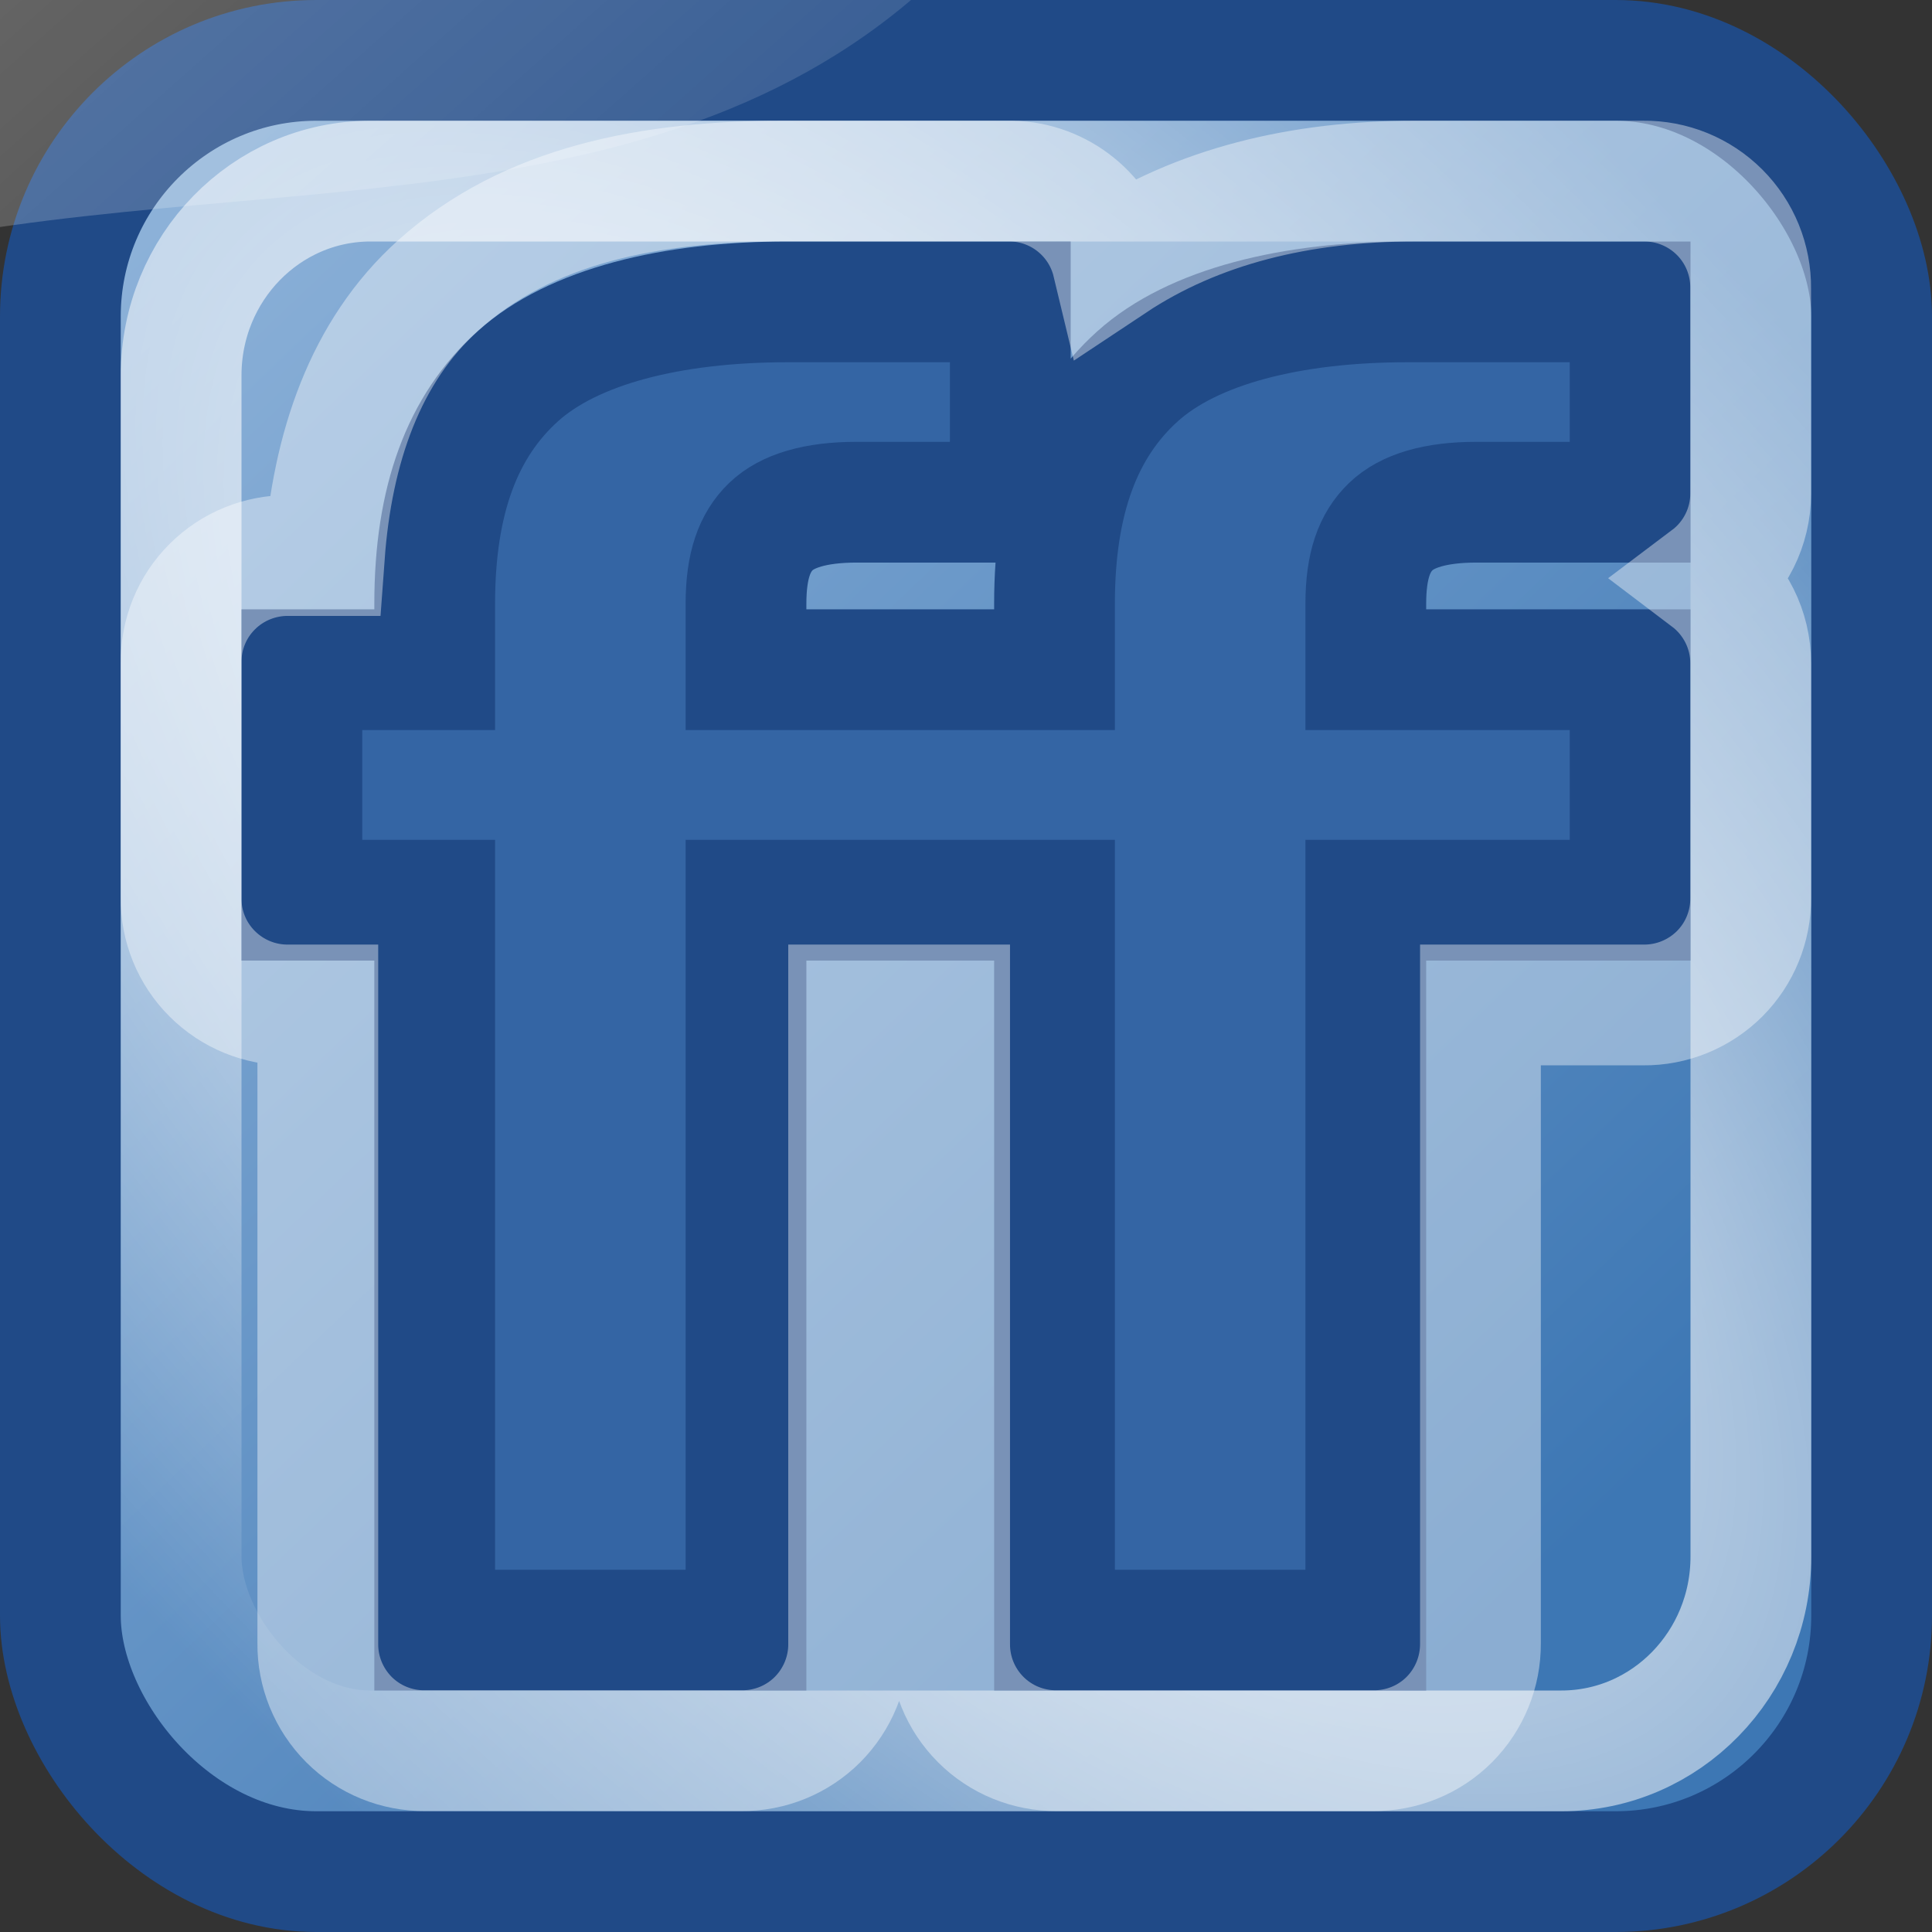 <?xml version="1.0" encoding="UTF-8" standalone="no"?>
<!-- Created with Inkscape (http://www.inkscape.org/) -->
<svg
   xmlns:dc="http://purl.org/dc/elements/1.1/"
   xmlns:cc="http://creativecommons.org/ns#"
   xmlns:rdf="http://www.w3.org/1999/02/22-rdf-syntax-ns#"
   xmlns:svg="http://www.w3.org/2000/svg"
   xmlns="http://www.w3.org/2000/svg"
   xmlns:xlink="http://www.w3.org/1999/xlink"
   xmlns:sodipodi="http://sodipodi.sourceforge.net/DTD/sodipodi-0.dtd"
   xmlns:inkscape="http://www.inkscape.org/namespaces/inkscape"
   width="16"
   height="16"
   id="svg2"
   sodipodi:version="0.32"
   inkscape:version="0.46"
   version="1.0"
   sodipodi:docname="friendfeed16.svg"
   inkscape:output_extension="org.inkscape.output.svg.inkscape"
   inkscape:export-filename="C:\Users\Cube\Documents\My Dropbox\Inkscape-Files\gwibber\friendfeed\friendfeed16.png"
   inkscape:export-xdpi="90"
   inkscape:export-ydpi="90">
  <rect width="100%" height="100%" fill="#333333" stroke="none"/>
  <defs
     id="defs4">
    <linearGradient
       id="linearGradient6318">
      <stop
         style="stop-color:#000000;stop-opacity:1;"
         offset="0"
         id="stop6320" />
      <stop
         style="stop-color:#000000;stop-opacity:0;"
         offset="1"
         id="stop6322" />
    </linearGradient>
    <linearGradient
       id="linearGradient6357">
      <stop
         style="stop-color:#ffffff;stop-opacity:1;"
         offset="0"
         id="stop6359" />
      <stop
         style="stop-color:#ffffff;stop-opacity:0;"
         offset="1"
         id="stop6361" />
    </linearGradient>
    <linearGradient
       id="linearGradient6343">
      <stop
         id="stop6345"
         offset="0"
         style="stop-color:#90b4da;stop-opacity:1;" />
      <stop
         id="stop6347"
         offset="1"
         style="stop-color:#3d77b4;stop-opacity:1;" />
    </linearGradient>
    <linearGradient
       id="linearGradient6329">
      <stop
         id="stop6331"
         offset="0"
         style="stop-color:#000000;stop-opacity:1;" />
      <stop
         id="stop6333"
         offset="1"
         style="stop-color:#000000;stop-opacity:0;" />
    </linearGradient>
    <linearGradient
       inkscape:collect="always"
       id="linearGradient6259">
      <stop
         style="stop-color:#ffffff;stop-opacity:1;"
         offset="0"
         id="stop6261" />
      <stop
         style="stop-color:#ffffff;stop-opacity:0;"
         offset="1"
         id="stop6263" />
    </linearGradient>
    <inkscape:perspective
       sodipodi:type="inkscape:persp3d"
       inkscape:vp_x="0 : 526.18109 : 1"
       inkscape:vp_y="0 : 1000 : 0"
       inkscape:vp_z="744.09448 : 526.18109 : 1"
       inkscape:persp3d-origin="372.04724 : 350.78739 : 1"
       id="perspective10" />
    <filter
       inkscape:collect="always"
       id="filter6253"
       x="-0.133"
       width="1.267"
       y="-1.193"
       height="3.386">
      <feGaussianBlur
         inkscape:collect="always"
         stdDeviation="2.325"
         id="feGaussianBlur6255" />
    </filter>
    <radialGradient
       inkscape:collect="always"
       xlink:href="#linearGradient6259"
       id="radialGradient6265"
       cx="24"
       cy="22.5"
       fx="24"
       fy="22.5"
       r="21"
       gradientTransform="matrix(-1.958,-1.924,0.895,-0.911,50.863,89.165)"
       gradientUnits="userSpaceOnUse" />
    <radialGradient
       inkscape:collect="always"
       xlink:href="#linearGradient6329"
       id="radialGradient6323"
       cx="22.378"
       cy="18.932"
       fx="22.378"
       fy="18.932"
       r="14.5"
       gradientTransform="matrix(0.672,-0.717,0.836,0.784,-8.496,20.266)"
       gradientUnits="userSpaceOnUse" />
    <linearGradient
       inkscape:collect="always"
       xlink:href="#linearGradient6343"
       id="linearGradient6341"
       x1="4.431"
       y1="2.427"
       x2="36.961"
       y2="37.336"
       gradientUnits="userSpaceOnUse" />
    <radialGradient
       inkscape:collect="always"
       xlink:href="#linearGradient6329"
       id="radialGradient6351"
       gradientUnits="userSpaceOnUse"
       gradientTransform="matrix(1.313,0.999,-0.694,0.912,-0.991,-18.925)"
       cx="21.798"
       cy="14.031"
       fx="21.798"
       fy="14.031"
       r="14.5" />
    <linearGradient
       inkscape:collect="always"
       xlink:href="#linearGradient6357"
       id="linearGradient6355"
       gradientUnits="userSpaceOnUse"
       x1="4.431"
       y1="2.427"
       x2="36.961"
       y2="37.336"
       gradientTransform="matrix(1.023,0,0,1.024,-0.558,-0.536)" />
    <linearGradient
       inkscape:collect="always"
       xlink:href="#linearGradient6343"
       id="linearGradient5510"
       gradientUnits="userSpaceOnUse"
       x1="4.431"
       y1="2.427"
       x2="36.961"
       y2="37.336" />
    <radialGradient
       inkscape:collect="always"
       xlink:href="#linearGradient6259"
       id="radialGradient5512"
       gradientUnits="userSpaceOnUse"
       gradientTransform="matrix(-1.958,-1.924,0.895,-0.911,50.863,89.165)"
       cx="24"
       cy="22.5"
       fx="24"
       fy="22.5"
       r="21" />
    <radialGradient
       inkscape:collect="always"
       xlink:href="#linearGradient6329"
       id="radialGradient5514"
       gradientUnits="userSpaceOnUse"
       gradientTransform="matrix(1.313,0.999,-0.694,0.912,-0.991,-18.925)"
       cx="21.798"
       cy="14.031"
       fx="21.798"
       fy="14.031"
       r="14.5" />
    <linearGradient
       inkscape:collect="always"
       xlink:href="#linearGradient6357"
       id="linearGradient5516"
       gradientUnits="userSpaceOnUse"
       gradientTransform="matrix(1.023,0,0,1.024,-0.558,-0.536)"
       x1="4.431"
       y1="2.427"
       x2="36.961"
       y2="37.336" />
    <radialGradient
       inkscape:collect="always"
       xlink:href="#linearGradient6329"
       id="radialGradient5531"
       gradientUnits="userSpaceOnUse"
       gradientTransform="matrix(1.313,0.999,-0.694,0.912,-0.991,-18.925)"
       cx="21.798"
       cy="14.031"
       fx="21.798"
       fy="14.031"
       r="14.5" />
    <radialGradient
       inkscape:collect="always"
       xlink:href="#linearGradient6318"
       id="radialGradient5524"
       gradientUnits="userSpaceOnUse"
       gradientTransform="matrix(1.313,0.999,-0.694,0.912,-0.991,-18.925)"
       cx="21.798"
       cy="14.031"
       fx="21.798"
       fy="14.031"
       r="14.5" />
    <linearGradient
       inkscape:collect="always"
       xlink:href="#linearGradient6357"
       id="linearGradient5529"
       gradientUnits="userSpaceOnUse"
       gradientTransform="matrix(0.465,0,0,0.444,-0.163,-1.665)"
       x1="4.431"
       y1="2.427"
       x2="36.961"
       y2="37.336" />
    <radialGradient
       inkscape:collect="always"
       xlink:href="#linearGradient6259"
       id="radialGradient5536"
       gradientUnits="userSpaceOnUse"
       gradientTransform="matrix(-0.812,-0.818,0.371,-0.387,22.138,38.333)"
       cx="24"
       cy="22.5"
       fx="24"
       fy="22.5"
       r="21" />
    <linearGradient
       inkscape:collect="always"
       xlink:href="#linearGradient6343"
       id="linearGradient5539"
       gradientUnits="userSpaceOnUse"
       gradientTransform="matrix(0.442,0,0,0.454,0.386,-0.234)"
       x1="4.431"
       y1="2.427"
       x2="36.961"
       y2="37.336" />
    <radialGradient
       inkscape:collect="always"
       xlink:href="#linearGradient6329"
       id="radialGradient6340"
       cx="11"
       cy="10"
       fx="11"
       fy="10"
       r="7"
       gradientTransform="translate(0,-1.2142859e-6)"
       gradientUnits="userSpaceOnUse" />
    <radialGradient
       inkscape:collect="always"
       xlink:href="#linearGradient6329"
       id="radialGradient6344"
       gradientUnits="userSpaceOnUse"
       gradientTransform="translate(0,-1.2142859e-6)"
       cx="11"
       cy="10"
       fx="11"
       fy="10"
       r="7" />
    <linearGradient
       inkscape:collect="always"
       xlink:href="#linearGradient6343"
       id="linearGradient5521"
       gradientUnits="userSpaceOnUse"
       gradientTransform="matrix(0.442,0,0,0.454,0.386,-0.234)"
       x1="4.431"
       y1="2.427"
       x2="36.961"
       y2="37.336" />
    <radialGradient
       inkscape:collect="always"
       xlink:href="#linearGradient6259"
       id="radialGradient5523"
       gradientUnits="userSpaceOnUse"
       gradientTransform="matrix(-0.812,-0.818,0.371,-0.387,22.138,38.333)"
       cx="24"
       cy="22.5"
       fx="24"
       fy="22.5"
       r="21" />
    <linearGradient
       inkscape:collect="always"
       xlink:href="#linearGradient6357"
       id="linearGradient5525"
       gradientUnits="userSpaceOnUse"
       gradientTransform="matrix(0.465,0,0,0.444,-0.163,-1.665)"
       x1="4.431"
       y1="2.427"
       x2="36.961"
       y2="37.336" />
    <linearGradient
       inkscape:collect="always"
       xlink:href="#linearGradient6357"
       id="linearGradient5530"
       gradientUnits="userSpaceOnUse"
       gradientTransform="matrix(0.372,0,0,0.355,-7.934,-4.532)"
       x1="4.431"
       y1="2.427"
       x2="36.961"
       y2="37.336" />
    <radialGradient
       inkscape:collect="always"
       xlink:href="#linearGradient6259"
       id="radialGradient5534"
       gradientUnits="userSpaceOnUse"
       gradientTransform="matrix(-0.621,-0.625,0.284,-0.296,16.517,29.666)"
       cx="24"
       cy="22.5"
       fx="24"
       fy="22.5"
       r="21" />
    <linearGradient
       inkscape:collect="always"
       xlink:href="#linearGradient6343"
       id="linearGradient5537"
       gradientUnits="userSpaceOnUse"
       gradientTransform="matrix(0.349,0,0,0.357,-0.372,-3.5714425e-2)"
       x1="4.431"
       y1="2.427"
       x2="36.961"
       y2="37.336" />
  </defs>
  <sodipodi:namedview
     id="base"
     pagecolor="#ffffff"
     bordercolor="#666666"
     borderopacity="1.0"
     gridtolerance="10000"
     guidetolerance="10"
     objecttolerance="10"
     inkscape:pageopacity="0.0"
     inkscape:pageshadow="2"
     inkscape:zoom="1"
     inkscape:cx="8"
     inkscape:cy="9.6623377"
     inkscape:document-units="px"
     inkscape:current-layer="layer1"
     showgrid="false"
     inkscape:window-width="1280"
     inkscape:window-height="974"
     inkscape:window-x="-8"
     inkscape:window-y="-8"
     inkscape:snap-nodes="false"
     inkscape:snap-bbox="true">
    <inkscape:grid
       type="xygrid"
       id="grid2383"
       visible="true"
       enabled="true" />
  </sodipodi:namedview>
  <g
     inkscape:label="Layer 1"
     inkscape:groupmode="layer"
     id="layer1">
    <rect
       style="fill:url(#linearGradient5537);fill-opacity:1;fill-rule:evenodd;stroke:#204a87;stroke-width:1px;stroke-linecap:butt;stroke-linejoin:miter;marker:none;marker-start:none;marker-mid:none;marker-end:none;stroke-miterlimit:4;stroke-dasharray:none;stroke-dashoffset:0;stroke-opacity:1;visibility:visible;display:inline;overflow:visible;enable-background:accumulate"
       id="rect5475"
       width="15"
       height="15"
       x="0.5"
       y="0.5"
       rx="2.12"
       ry="2.12" />
    <rect
       ry="1.609"
       rx="1.569"
       y="1.5"
       x="1.5"
       height="13"
       width="13"
       id="rect6257"
       style="fill:none;fill-opacity:1;fill-rule:evenodd;stroke:url(#radialGradient5534);stroke-width:1px;stroke-linecap:butt;stroke-linejoin:miter;marker:none;marker-start:none;marker-mid:none;marker-end:none;stroke-miterlimit:4;stroke-dasharray:none;stroke-dashoffset:0;stroke-opacity:1;visibility:visible;display:inline;overflow:visible;enable-background:accumulate" />
    <path
       style="font-size:37.916px;font-style:normal;font-variant:normal;font-weight:normal;font-stretch:normal;fill:#3465a4;fill-opacity:1;stroke:#204a87;stroke-width:1px;stroke-linecap:butt;stroke-linejoin:miter;stroke-opacity:1;font-family:BankGothic Lt BT;-inkscape-font-specification:BankGothic Lt BT"
       d="M 6.522,2.5 C 5.56,2.5 4.746,2.704 4.288,3.116 C 3.829,3.529 3.6,4.139 3.6,5.001 L 3.6,5.546 L 2.5,5.546 L 2.5,7.455 L 3.6,7.455 L 3.6,13.5 L 6.178,13.5 L 6.178,7.455 L 7.633,7.455 L 8.367,7.455 L 8.733,7.455 L 8.733,13.5 L 11.311,13.5 L 11.311,7.455 L 13.5,7.455 L 13.5,5.546 L 11.311,5.546 L 11.311,5.001 C 11.311,4.681 11.383,4.491 11.518,4.361 C 11.653,4.231 11.886,4.159 12.228,4.159 L 13.5,4.159 L 13.5,2.5 L 11.655,2.5 C 10.693,2.5 9.879,2.704 9.421,3.116 C 8.962,3.529 8.733,4.139 8.733,5.001 L 8.733,5.546 L 8.367,5.546 L 7.633,5.546 L 6.178,5.546 L 6.178,5.001 C 6.178,4.681 6.25,4.491 6.384,4.361 C 6.519,4.231 6.753,4.159 7.095,4.159 L 8.367,4.159 L 8.367,2.5 L 6.522,2.5 z"
       id="text6295" />
    <path
       style="opacity:0.4;fill:url(#linearGradient5530);fill-opacity:1;fill-rule:evenodd;stroke:none;stroke-width:1px;stroke-linecap:butt;stroke-linejoin:miter;marker:none;marker-start:none;marker-mid:none;marker-end:none;stroke-miterlimit:4;stroke-dashoffset:0;stroke-opacity:1;visibility:visible;display:inline;overflow:visible;enable-background:accumulate"
       d="M -4.742,-4 L 6.738,-4 C 7.991,-4 9,-3.06 9,-1.893 C 5.426,5.151 -4.216,-2.68 -7.003,8.803 L -7.003,-1.893 C -7.003,-3.06 -5.995,-4 -4.742,-4 z"
       id="rect6353"
       sodipodi:nodetypes="cccccc" />
    <path
       sodipodi:type="inkscape:offset"
       inkscape:radius="1.0201019"
       inkscape:original="M 9.25 3.5 C 8.113036 3.500013 7.1669126 3.7314018 6.625 4.21875 C 6.0830824 4.7061223 5.8124983 5.449481 5.8125 6.46875 L 5.8125 7.09375 L 4.5 7.09375 L 4.5 9.34375 L 5.8125 9.34375 L 5.8125 16.5 L 8.84375 16.5 L 8.84375 9.34375 L 10.5625 9.34375 L 11.4375 9.34375 L 11.875 9.34375 L 11.875 16.5 L 14.90625 16.5 L 14.90625 9.34375 L 17.5 9.34375 L 17.5 7.09375 L 14.90625 7.09375 L 14.90625 6.46875 C 14.906246 6.0900113 14.996858 5.8406809 15.15625 5.6875 C 15.315633 5.5343404 15.596214 5.4687611 16 5.46875 L 17.5 5.46875 L 17.5 3.5 L 15.3125 3.5 C 14.175537 3.500013 13.229413 3.7314018 12.6875 4.21875 C 12.145583 4.7061223 11.874998 5.449481 11.875 6.46875 L 11.875 7.09375 L 11.4375 7.09375 L 10.5625 7.09375 L 8.84375 7.09375 L 8.84375 6.46875 C 8.8437464 6.0900113 8.9343577 5.8406809 9.09375 5.6875 C 9.2531316 5.5343404 9.5337142 5.4687617 9.9375 5.46875 L 11.4375 5.46875 L 11.4375 3.5 L 9.25 3.5 z "
       style="font-size:37.916px;font-style:normal;font-variant:normal;font-weight:normal;font-stretch:normal;opacity:0.4;fill:none;fill-opacity:1;stroke:#ffffff;stroke-width:1.159px;stroke-linecap:butt;stroke-linejoin:miter;stroke-opacity:1;font-family:BankGothic Lt BT;-inkscape-font-specification:BankGothic Lt BT"
       id="path6316"
       d="M 9.25,2.469 C 7.975,2.469 6.799,2.694 5.938,3.469 C 5.234,4.102 4.919,5.033 4.844,6.062 L 4.5,6.062 C 4.226,6.06 3.962,6.167 3.768,6.361 C 3.573,6.555 3.466,6.819 3.469,7.094 L 3.469,9.344 C 3.466,9.618 3.573,9.882 3.768,10.076 C 3.962,10.27 4.226,10.378 4.5,10.375 L 4.781,10.375 L 4.781,16.5 C 4.778,16.774 4.886,17.038 5.08,17.233 C 5.274,17.427 5.538,17.534 5.812,17.531 L 8.844,17.531 C 9.118,17.534 9.382,17.427 9.576,17.233 C 9.77,17.038 9.878,16.774 9.875,16.5 L 9.875,10.375 L 10.562,10.375 L 10.844,10.375 L 10.844,16.5 C 10.841,16.774 10.948,17.038 11.143,17.233 C 11.337,17.427 11.601,17.534 11.875,17.531 L 14.906,17.531 C 15.181,17.534 15.445,17.427 15.639,17.233 C 15.833,17.038 15.94,16.774 15.938,16.5 L 15.938,10.375 L 17.5,10.375 C 17.774,10.378 18.038,10.27 18.233,10.076 C 18.427,9.882 18.534,9.618 18.531,9.344 L 18.531,7.094 C 18.531,6.774 18.38,6.474 18.125,6.281 C 18.38,6.089 18.531,5.788 18.531,5.469 L 18.531,3.5 C 18.534,3.226 18.427,2.962 18.233,2.768 C 18.038,2.573 17.774,2.466 17.5,2.469 L 15.312,2.469 C 14.211,2.469 13.22,2.709 12.406,3.25 C 12.298,2.8 11.9,2.479 11.438,2.469 L 9.25,2.469 z"
       transform="matrix(0.863,0,0,0.863,-1.494,-0.631)" />
  </g>
</svg>
